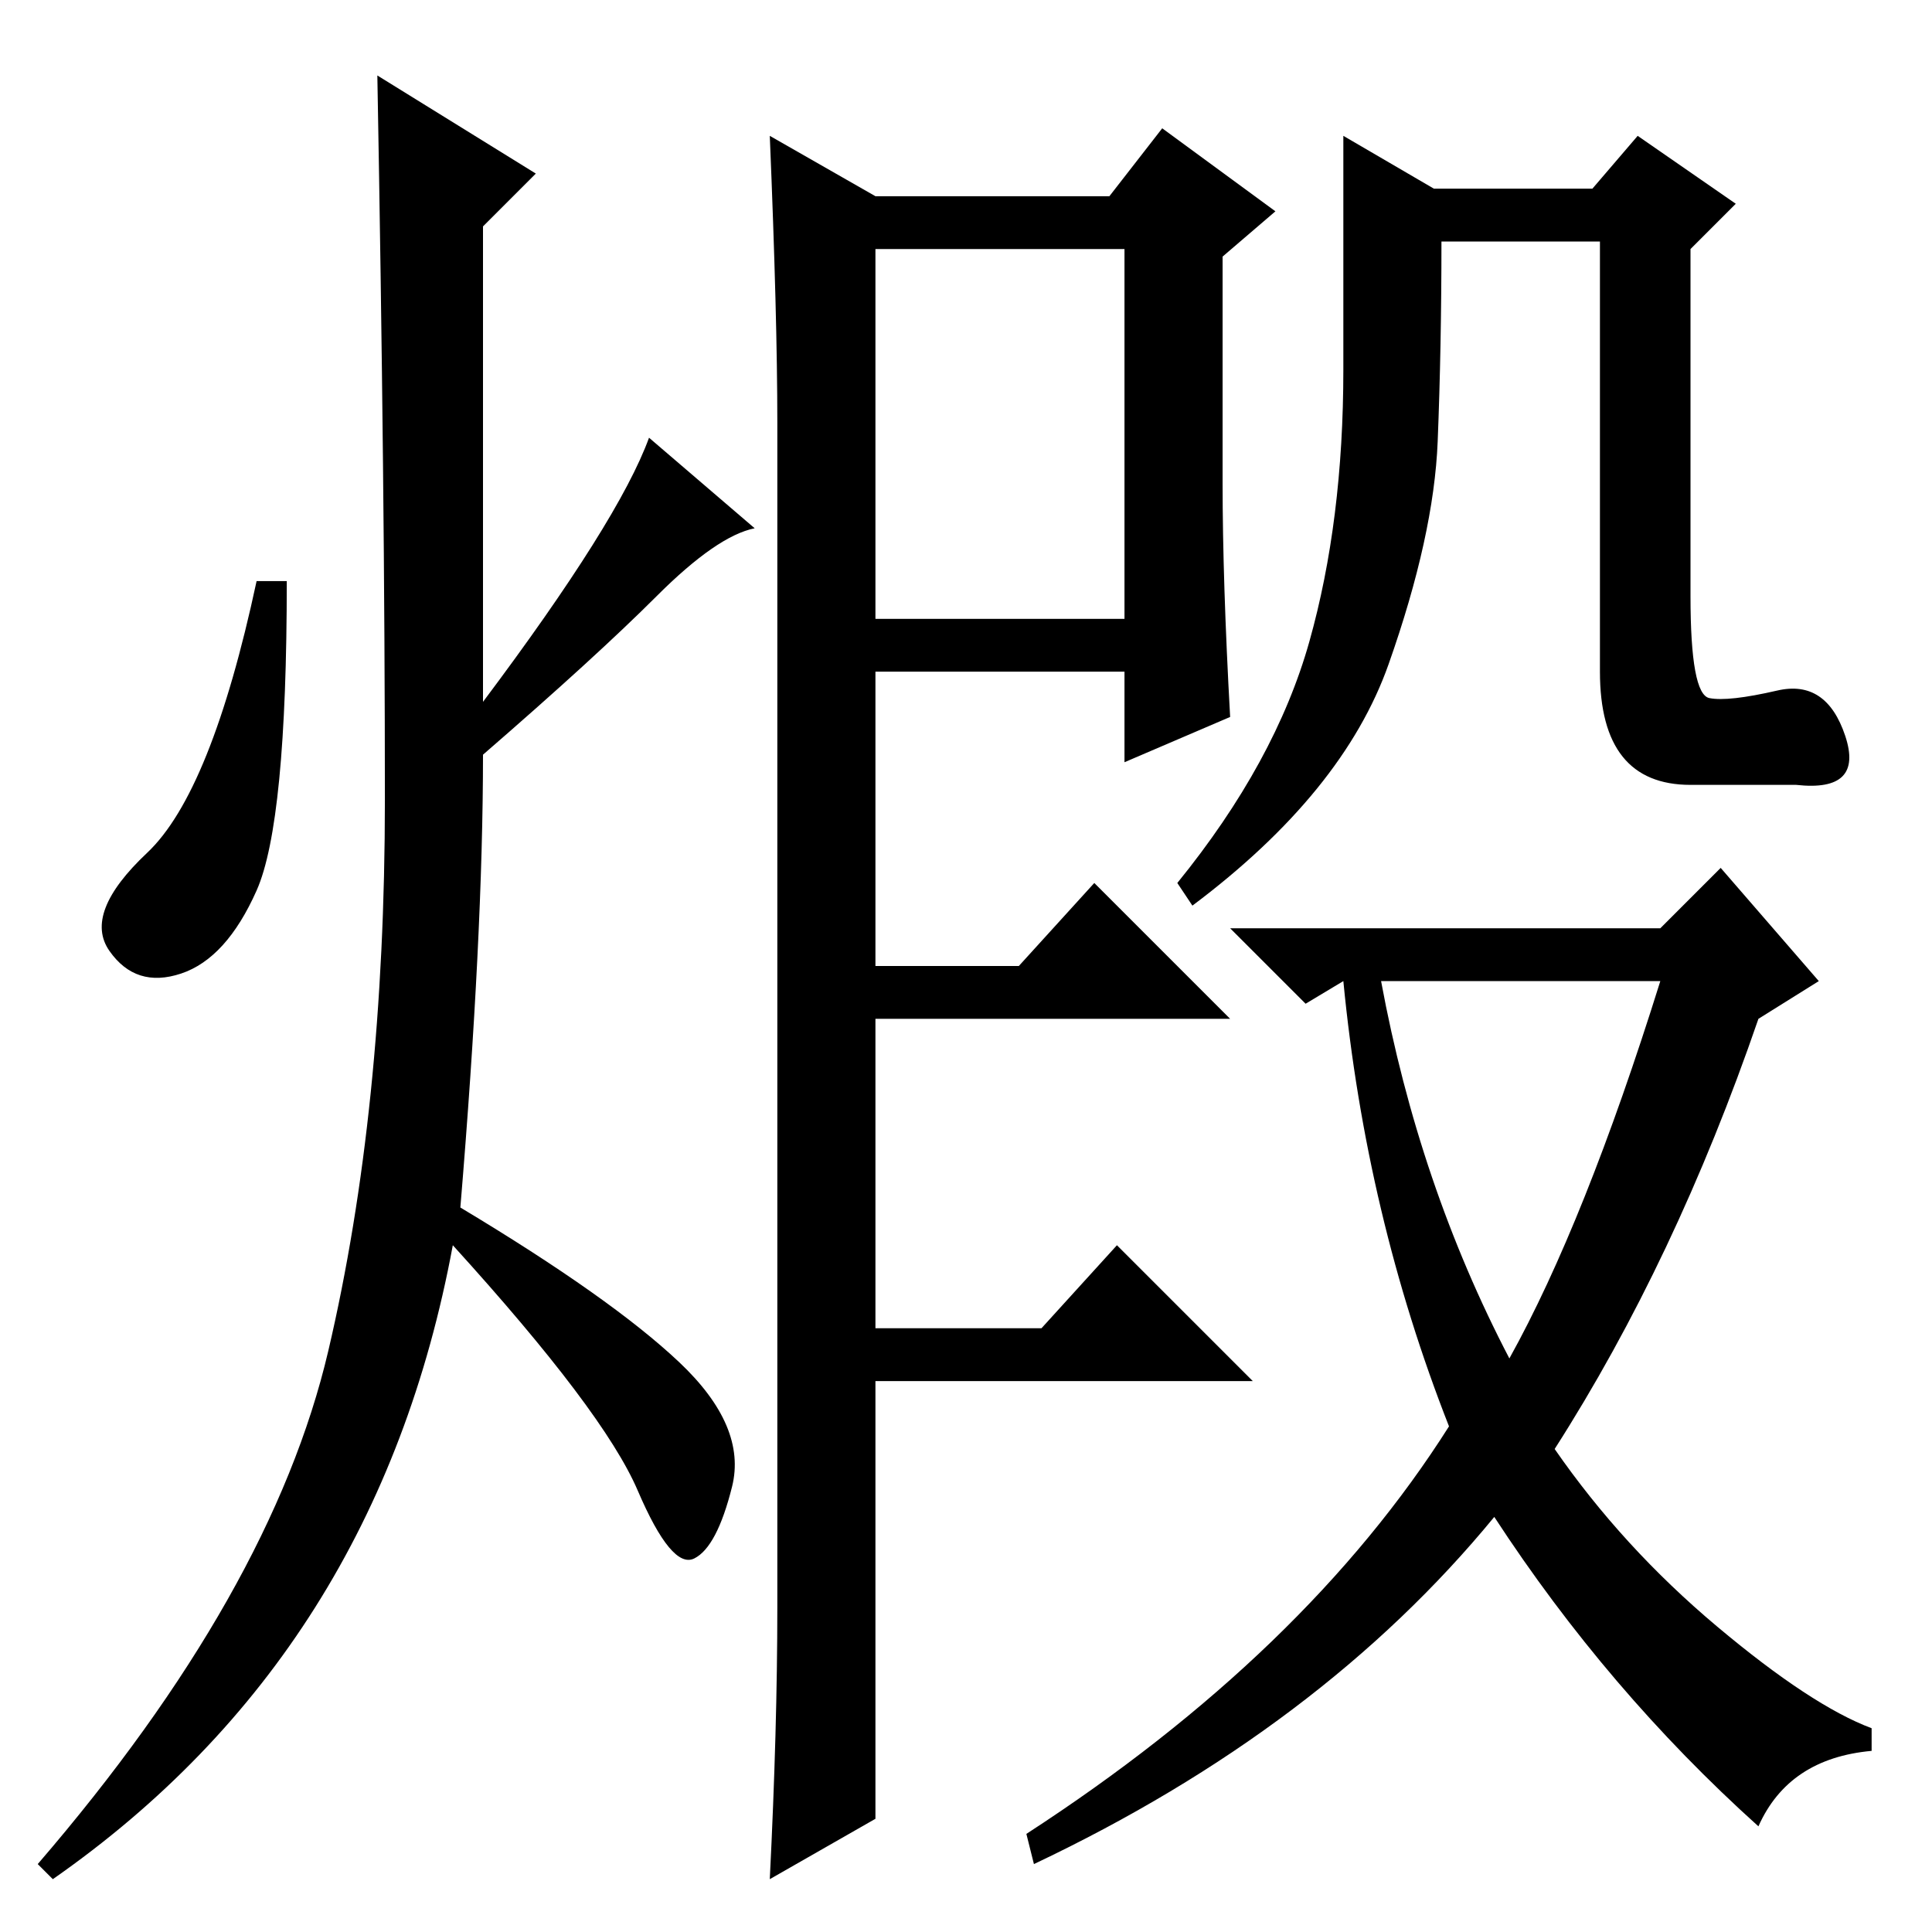 <?xml version="1.0" standalone="no"?>
<!DOCTYPE svg PUBLIC "-//W3C//DTD SVG 1.1//EN" "http://www.w3.org/Graphics/SVG/1.1/DTD/svg11.dtd" >
<svg xmlns="http://www.w3.org/2000/svg" xmlns:xlink="http://www.w3.org/1999/xlink" version="1.1" viewBox="0 -36 256 256">
  <g transform="matrix(1 0 0 -1 0 220)">
   <path fill="currentColor"
d="M71 233l-7 -7v-63q18 24 22 35l14 -12q-5 -1 -13 -9t-23 -21q0 -24 -3 -60q20 -12 29 -20.5t7 -16.5t-5 -9.5t-7.5 9t-24.5 32.5q-10 -54 -53 -84l-2 2q31 36 38.5 68t7.5 73t-1 96zM34 138q-4 -9 -10 -11t-9.5 3t5 13t14.5 36h4q0 -32 -4 -41zM163 161l-14 -6v12h-33
v-39h19l10 11l18 -18h-47v-41h22l10 11l18 -18h-50v-58l-14 -8q1 20 1 36v157q0 14 -1 38l14 -8h31l7 9l15 -11l-7 -6v-30q0 -13 1 -31zM116 174h33v49h-33v-49zM200 76q10 18 20 50h-37q5 -27 17 -50zM233 121q-11 -32 -27 -57q9 -13 21.5 -23.5t20.5 -13.5v-3
q-11 -1 -15 -10q-20 18 -35 41q-23 -28 -61 -46l-1 4q37 24 56 54q-11 28 -14 59l-5 -3l-10 10h57l8 8l13 -15zM190 231h21l6 7l13 -9l-6 -6v-46q0 -13 2.5 -13.5t9 1t9 -6t-6.5 -6.5h-14q-12 0 -12 15v57h-21q0 -14 -0.5 -26.5t-6.5 -29.5t-26 -32l-2 3q13 16 17.5 32
t4.5 36v31z" />
  </g>

</svg>
